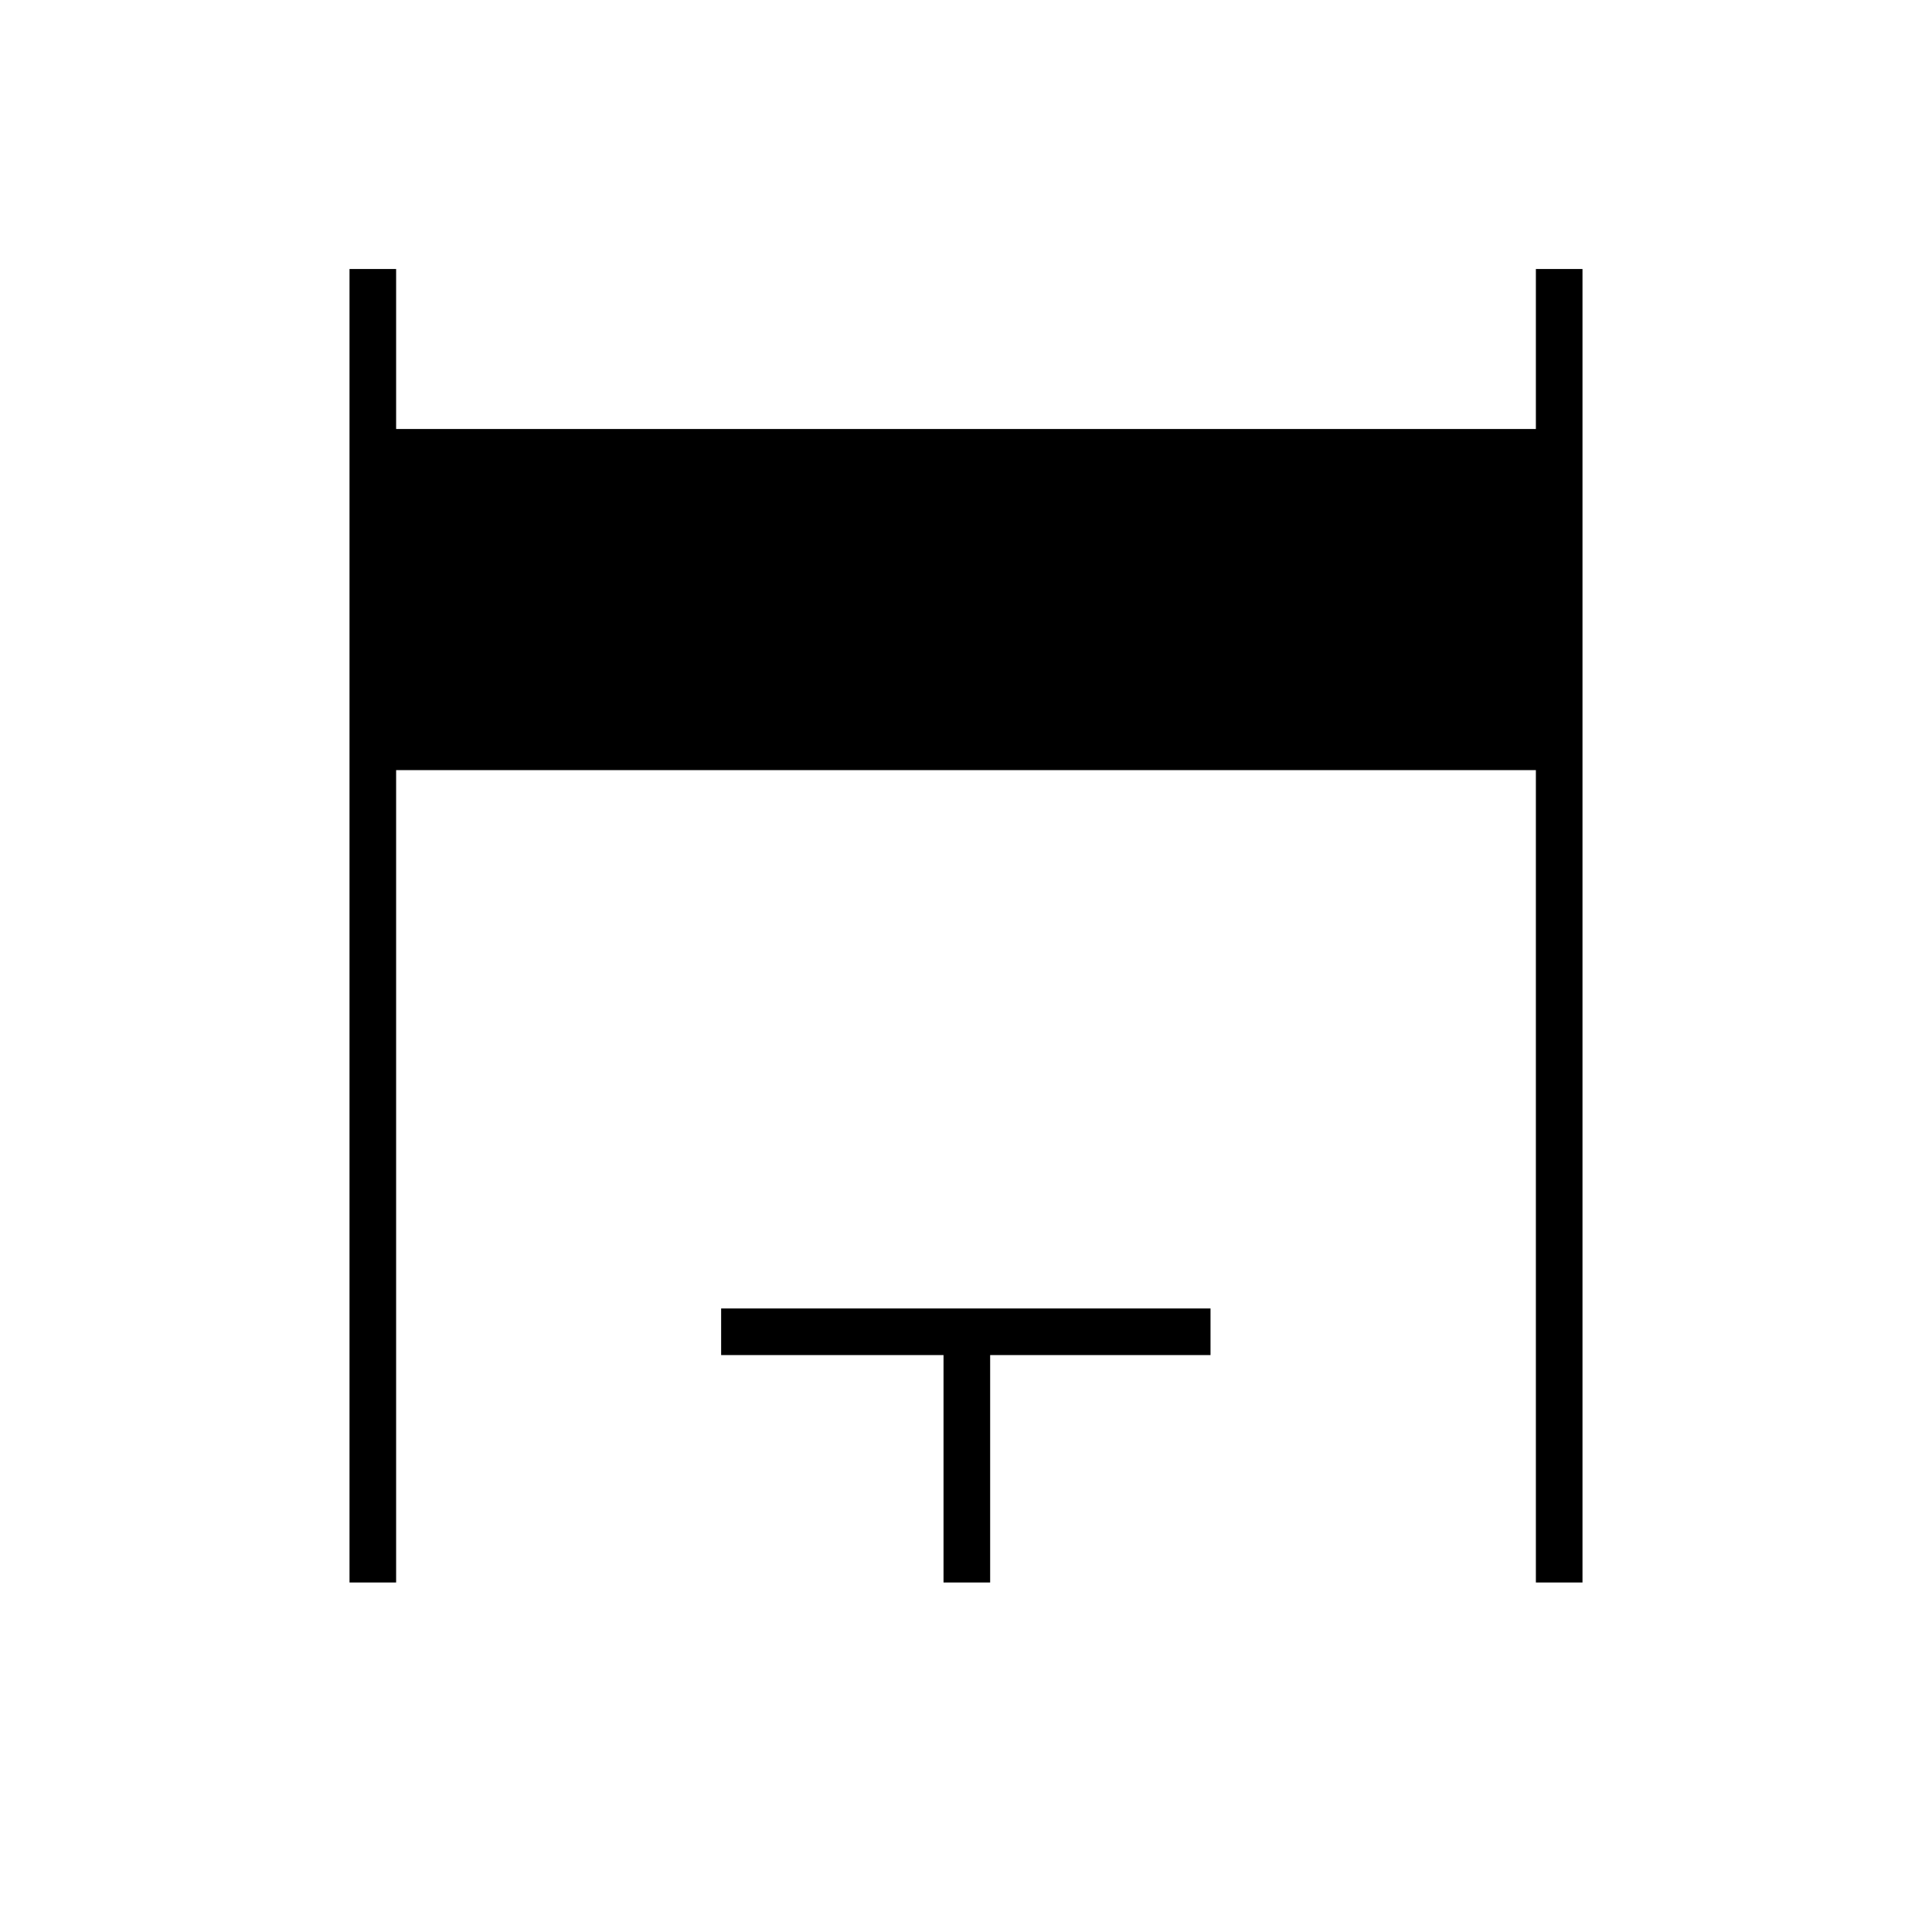 <svg xmlns="http://www.w3.org/2000/svg" height="40" viewBox="0 -960 960 960" width="40"><path d="M173.67-173.67v-652.66h23.16v79.5h566.34v-79.5h23.16v652.66h-23.16v-403.66H196.83v403.66h-23.16Zm295.16 0v-113h-110.5v-23.16H601.5v23.16H492v113h-23.17Z"/></svg>